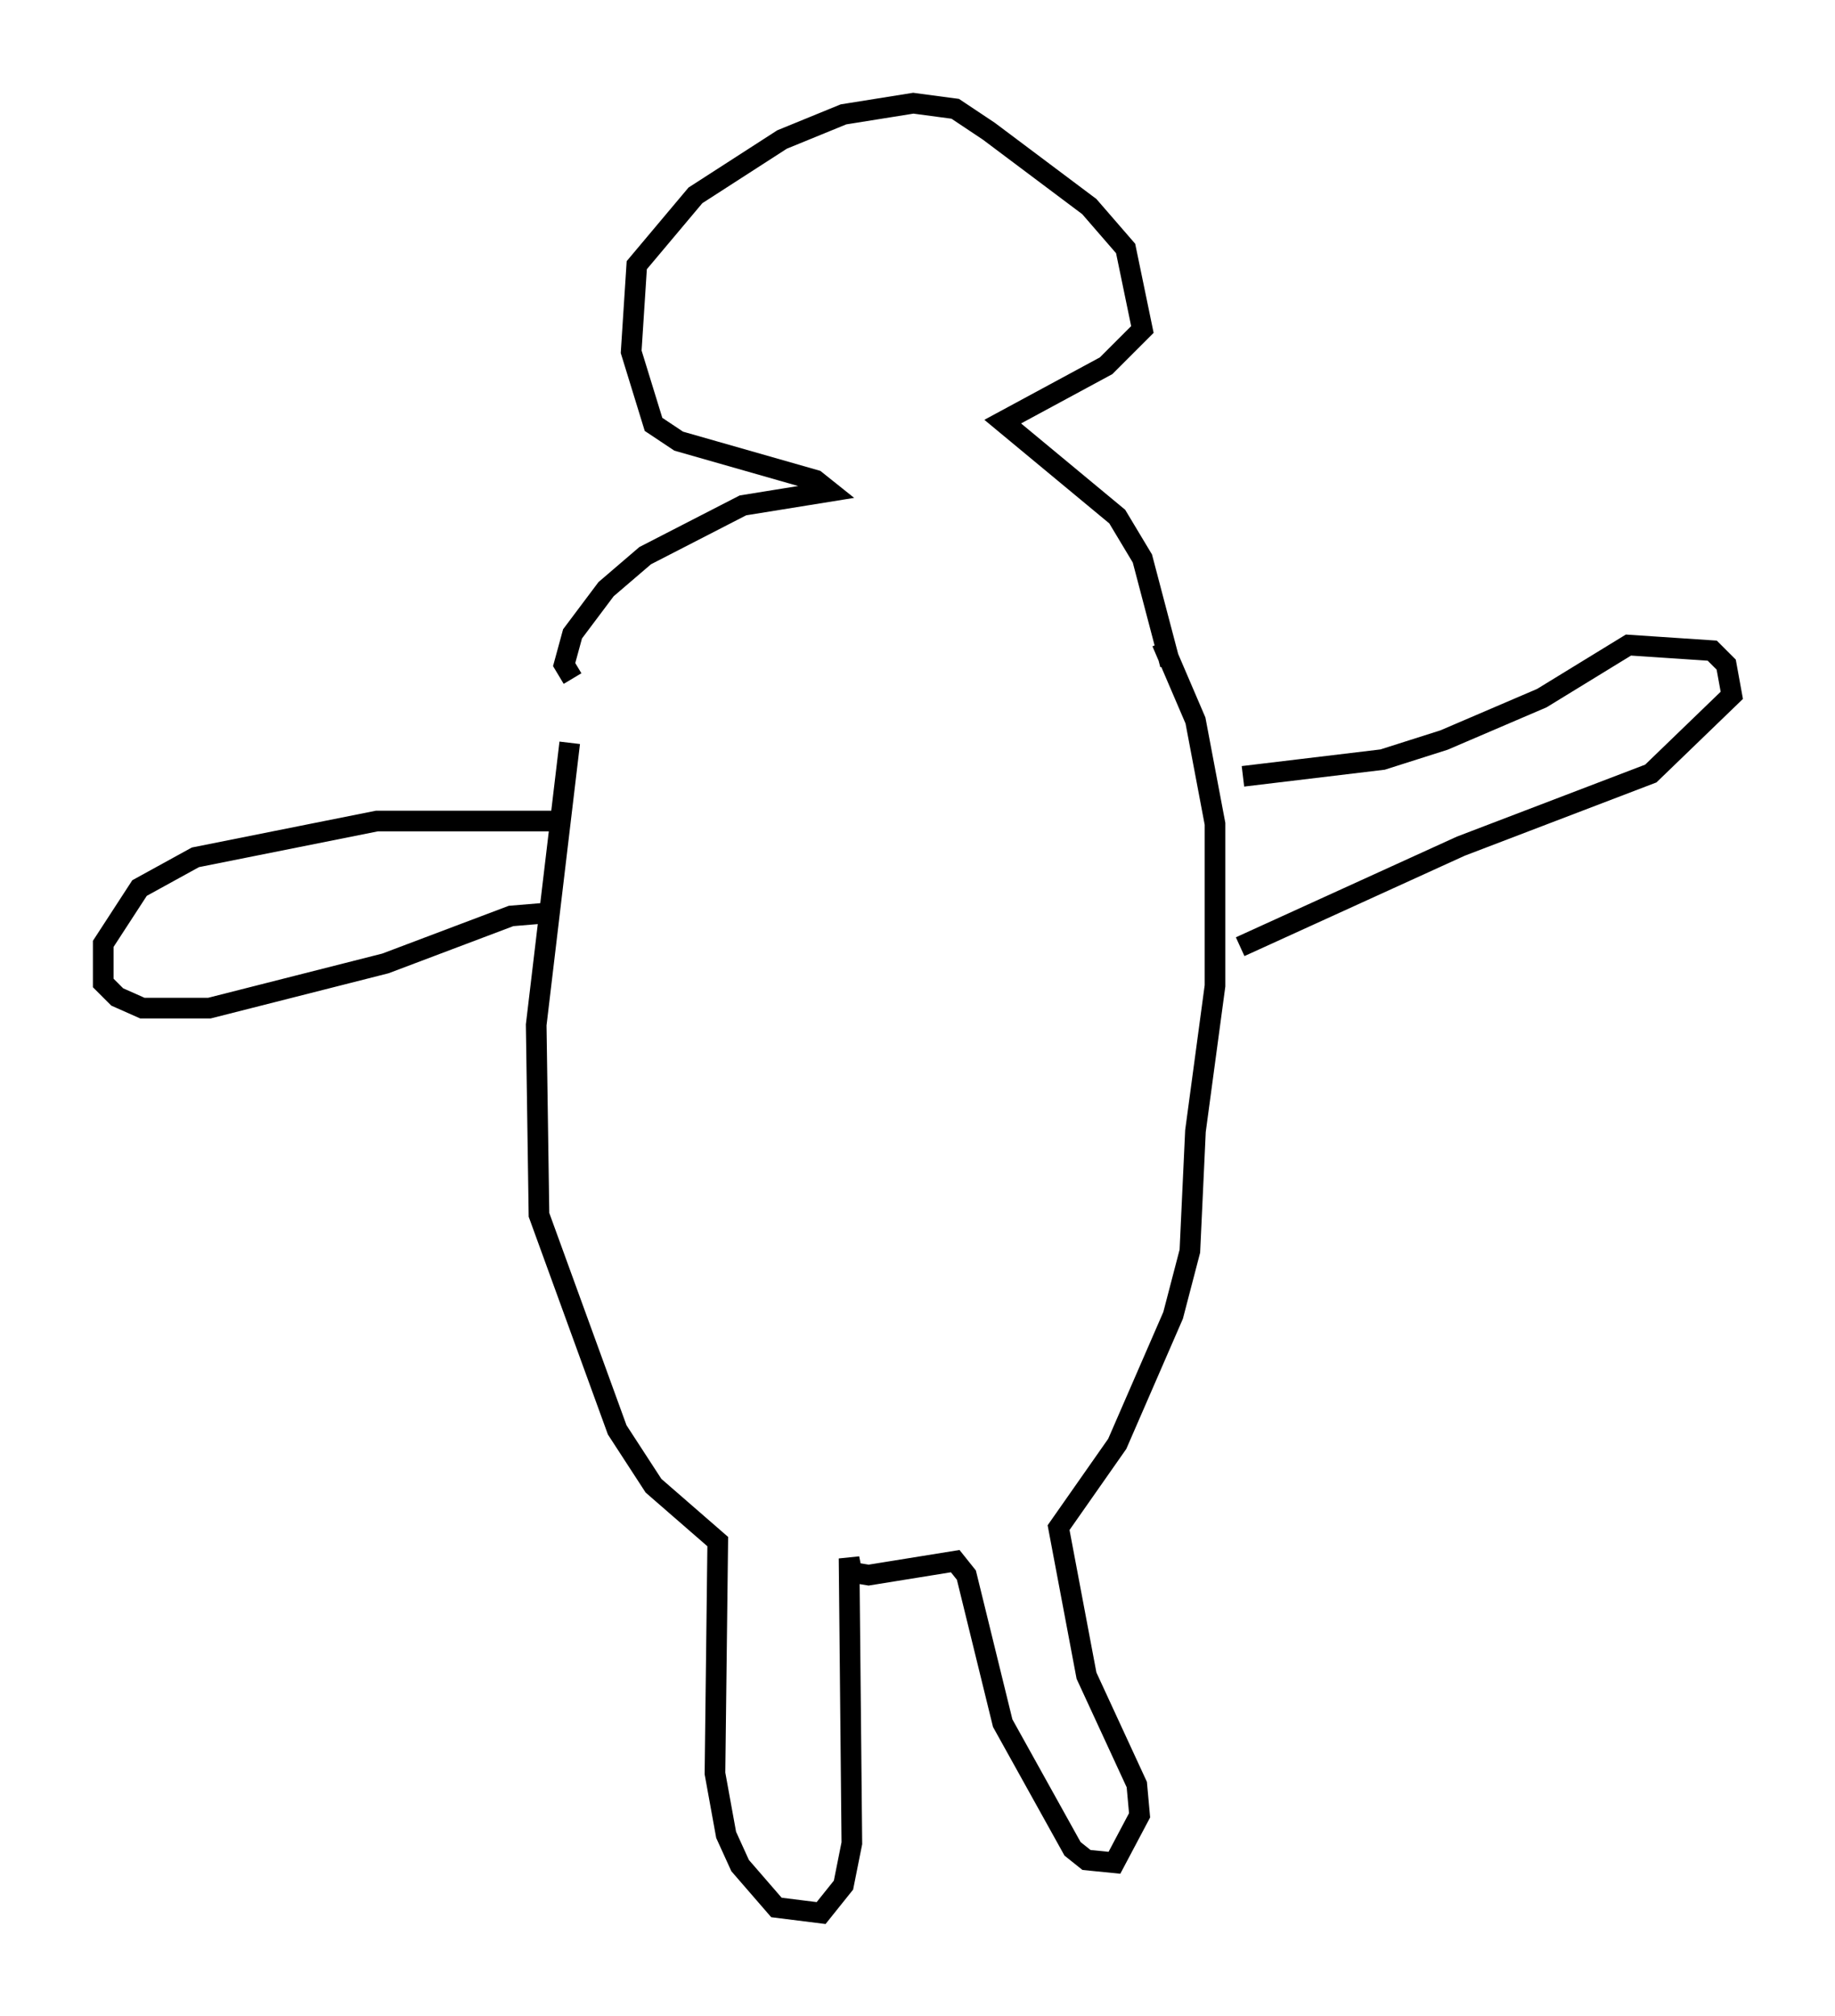 <?xml version="1.0" encoding="utf-8" ?>
<svg baseProfile="full" height="97.685" version="1.1" width="88.89" xmlns="http://www.w3.org/2000/svg" xmlns:ev="http://www.w3.org/2001/xml-events" xmlns:xlink="http://www.w3.org/1999/xlink"><defs /><rect fill="white" height="97.685" width="88.89" x="0" y="0" /><path d="M28.951, 31.793 m-1.353, 4.195 l-1.624, 13.667 0.135, 9.202 l3.789, 10.419 1.759, 2.706 l3.112, 2.706 -0.135, 11.231 l0.541, 2.977 0.677, 1.488 l1.759, 2.03 2.165, 0.271 l1.083, -1.353 0.406, -2.03 l-0.135, -13.802 0.135, 0.677 l0.812, 0.135 4.195, -0.677 l0.541, 0.677 1.759, 7.172 l3.383, 6.089 0.677, 0.541 l1.353, 0.135 1.218, -2.3 l-0.135, -1.488 -2.436, -5.277 l-1.353, -7.172 2.842, -4.059 l2.706, -6.225 0.812, -3.112 l0.271, -5.819 0.947, -7.036 l0.0, -7.848 -0.947, -5.007 l-1.624, -3.789 m3.924, 6.495 l6.766, -0.812 2.977, -0.947 l4.736, -2.03 4.195, -2.571 l4.059, 0.271 0.677, 0.677 l0.271, 1.488 -3.924, 3.789 l-9.202, 3.518 -10.69, 4.871 m-32.611, -6.089 l-9.202, 0.0 -8.796, 1.759 l-2.706, 1.488 -1.759, 2.706 l0.0, 1.894 0.677, 0.677 l1.218, 0.541 3.248, 0.0 l8.525, -2.165 6.089, -2.3 l1.624, -0.135 m1.353, -11.367 l-0.406, -0.677 0.406, -1.488 l1.624, -2.165 1.894, -1.624 l4.736, -2.436 4.195, -0.677 l-0.677, -0.541 -6.631, -1.894 l-1.218, -0.812 -1.083, -3.518 l0.271, -4.195 2.842, -3.383 l4.195, -2.706 2.977, -1.218 l3.383, -0.541 2.03, 0.271 l1.624, 1.083 4.871, 3.654 l1.759, 2.03 0.812, 3.924 l-1.759, 1.759 -5.007, 2.706 l5.548, 4.601 1.218, 2.03 l1.353, 5.142 " fill="none" stroke="black" stroke-width="1" /></svg>